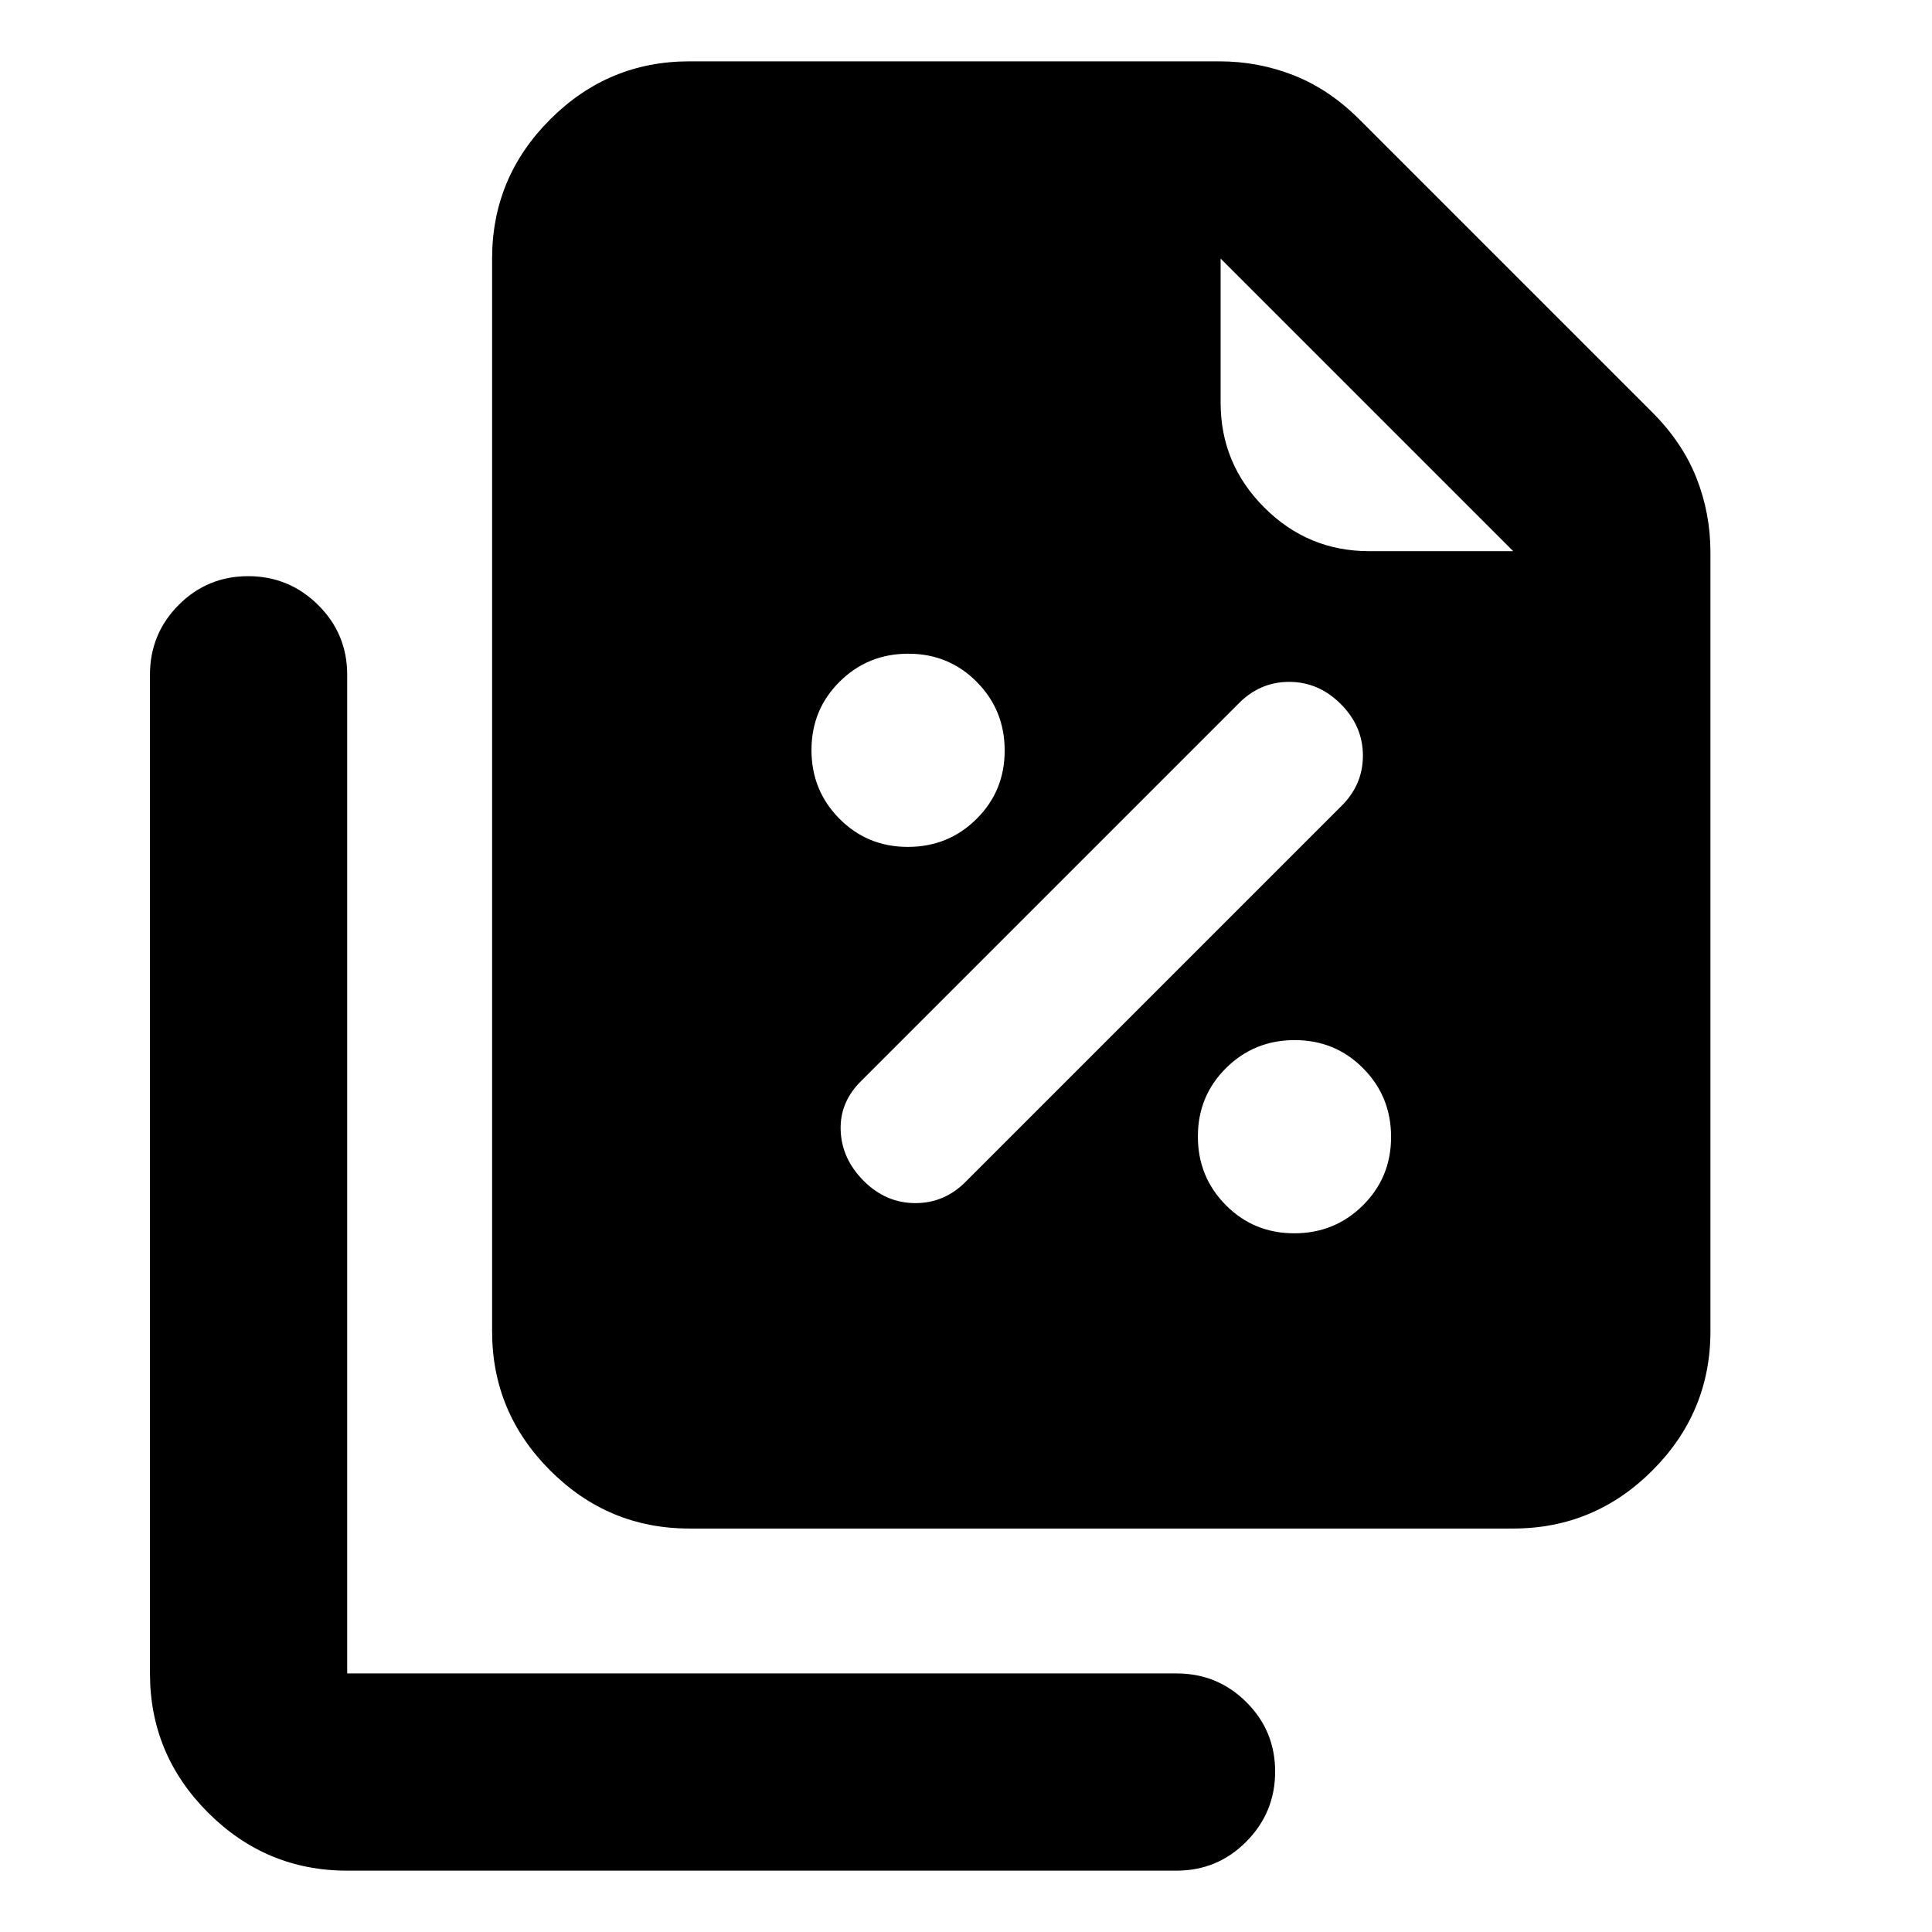 <svg xmlns="http://www.w3.org/2000/svg" height="20" viewBox="0 -960 960 960" width="20"><path d="M451.11-539.18q20.11 0 34.11-13.88 14-13.89 14-34 0-20.12-13.89-34.12-13.89-14-34-14t-34.11 13.89q-14 13.89-14 34t13.89 34.11q13.88 14 34 14Zm29.11 166 186-186q11-10.66 11-25.33 0-14.67-11-25.67-11-11-25.67-11-14.66 0-25.33 11l-187 187q-11 10.64-10.5 24.82t11.5 25.18q11 11 25.67 11 14.66 0 25.33-11Zm162.89 26q20.11 0 34.11-13.88 14-13.89 14-34 0-20.12-13.89-34.12-13.89-14-34-14t-34.11 13.89q-14 13.89-14 34t13.89 34.11q13.88 14 34 14Zm108.8 146.7H342.52q-40.3 0-69.15-28.85-28.85-28.85-28.85-69.15v-533.04q0-40.31 28.85-69.15 28.85-28.85 69.15-28.85h263.35q19.45 0 37.07 6.98 17.63 6.97 32.58 21.93L821-755.13q14.96 14.96 21.94 32.58 6.97 17.62 6.97 37.07v387q0 40.3-28.84 69.15-28.85 28.85-69.16 28.85Zm0-485.65L606.52-831.52v71.61q0 30.41 21.69 52.09 21.68 21.69 52.1 21.69h71.6ZM172.52-30.48q-40.3 0-69.15-28.85-28.85-28.84-28.85-69.15V-624.7q0-20.38 14.25-34.69 14.24-14.31 34.54-14.31 20.3 0 34.76 14.31 14.45 14.31 14.45 34.69v496.22h412.09q20.39 0 34.69 14.25 14.31 14.24 14.31 34.54 0 20.3-14.31 34.76-14.3 14.45-34.69 14.45H172.52Z"/></svg>